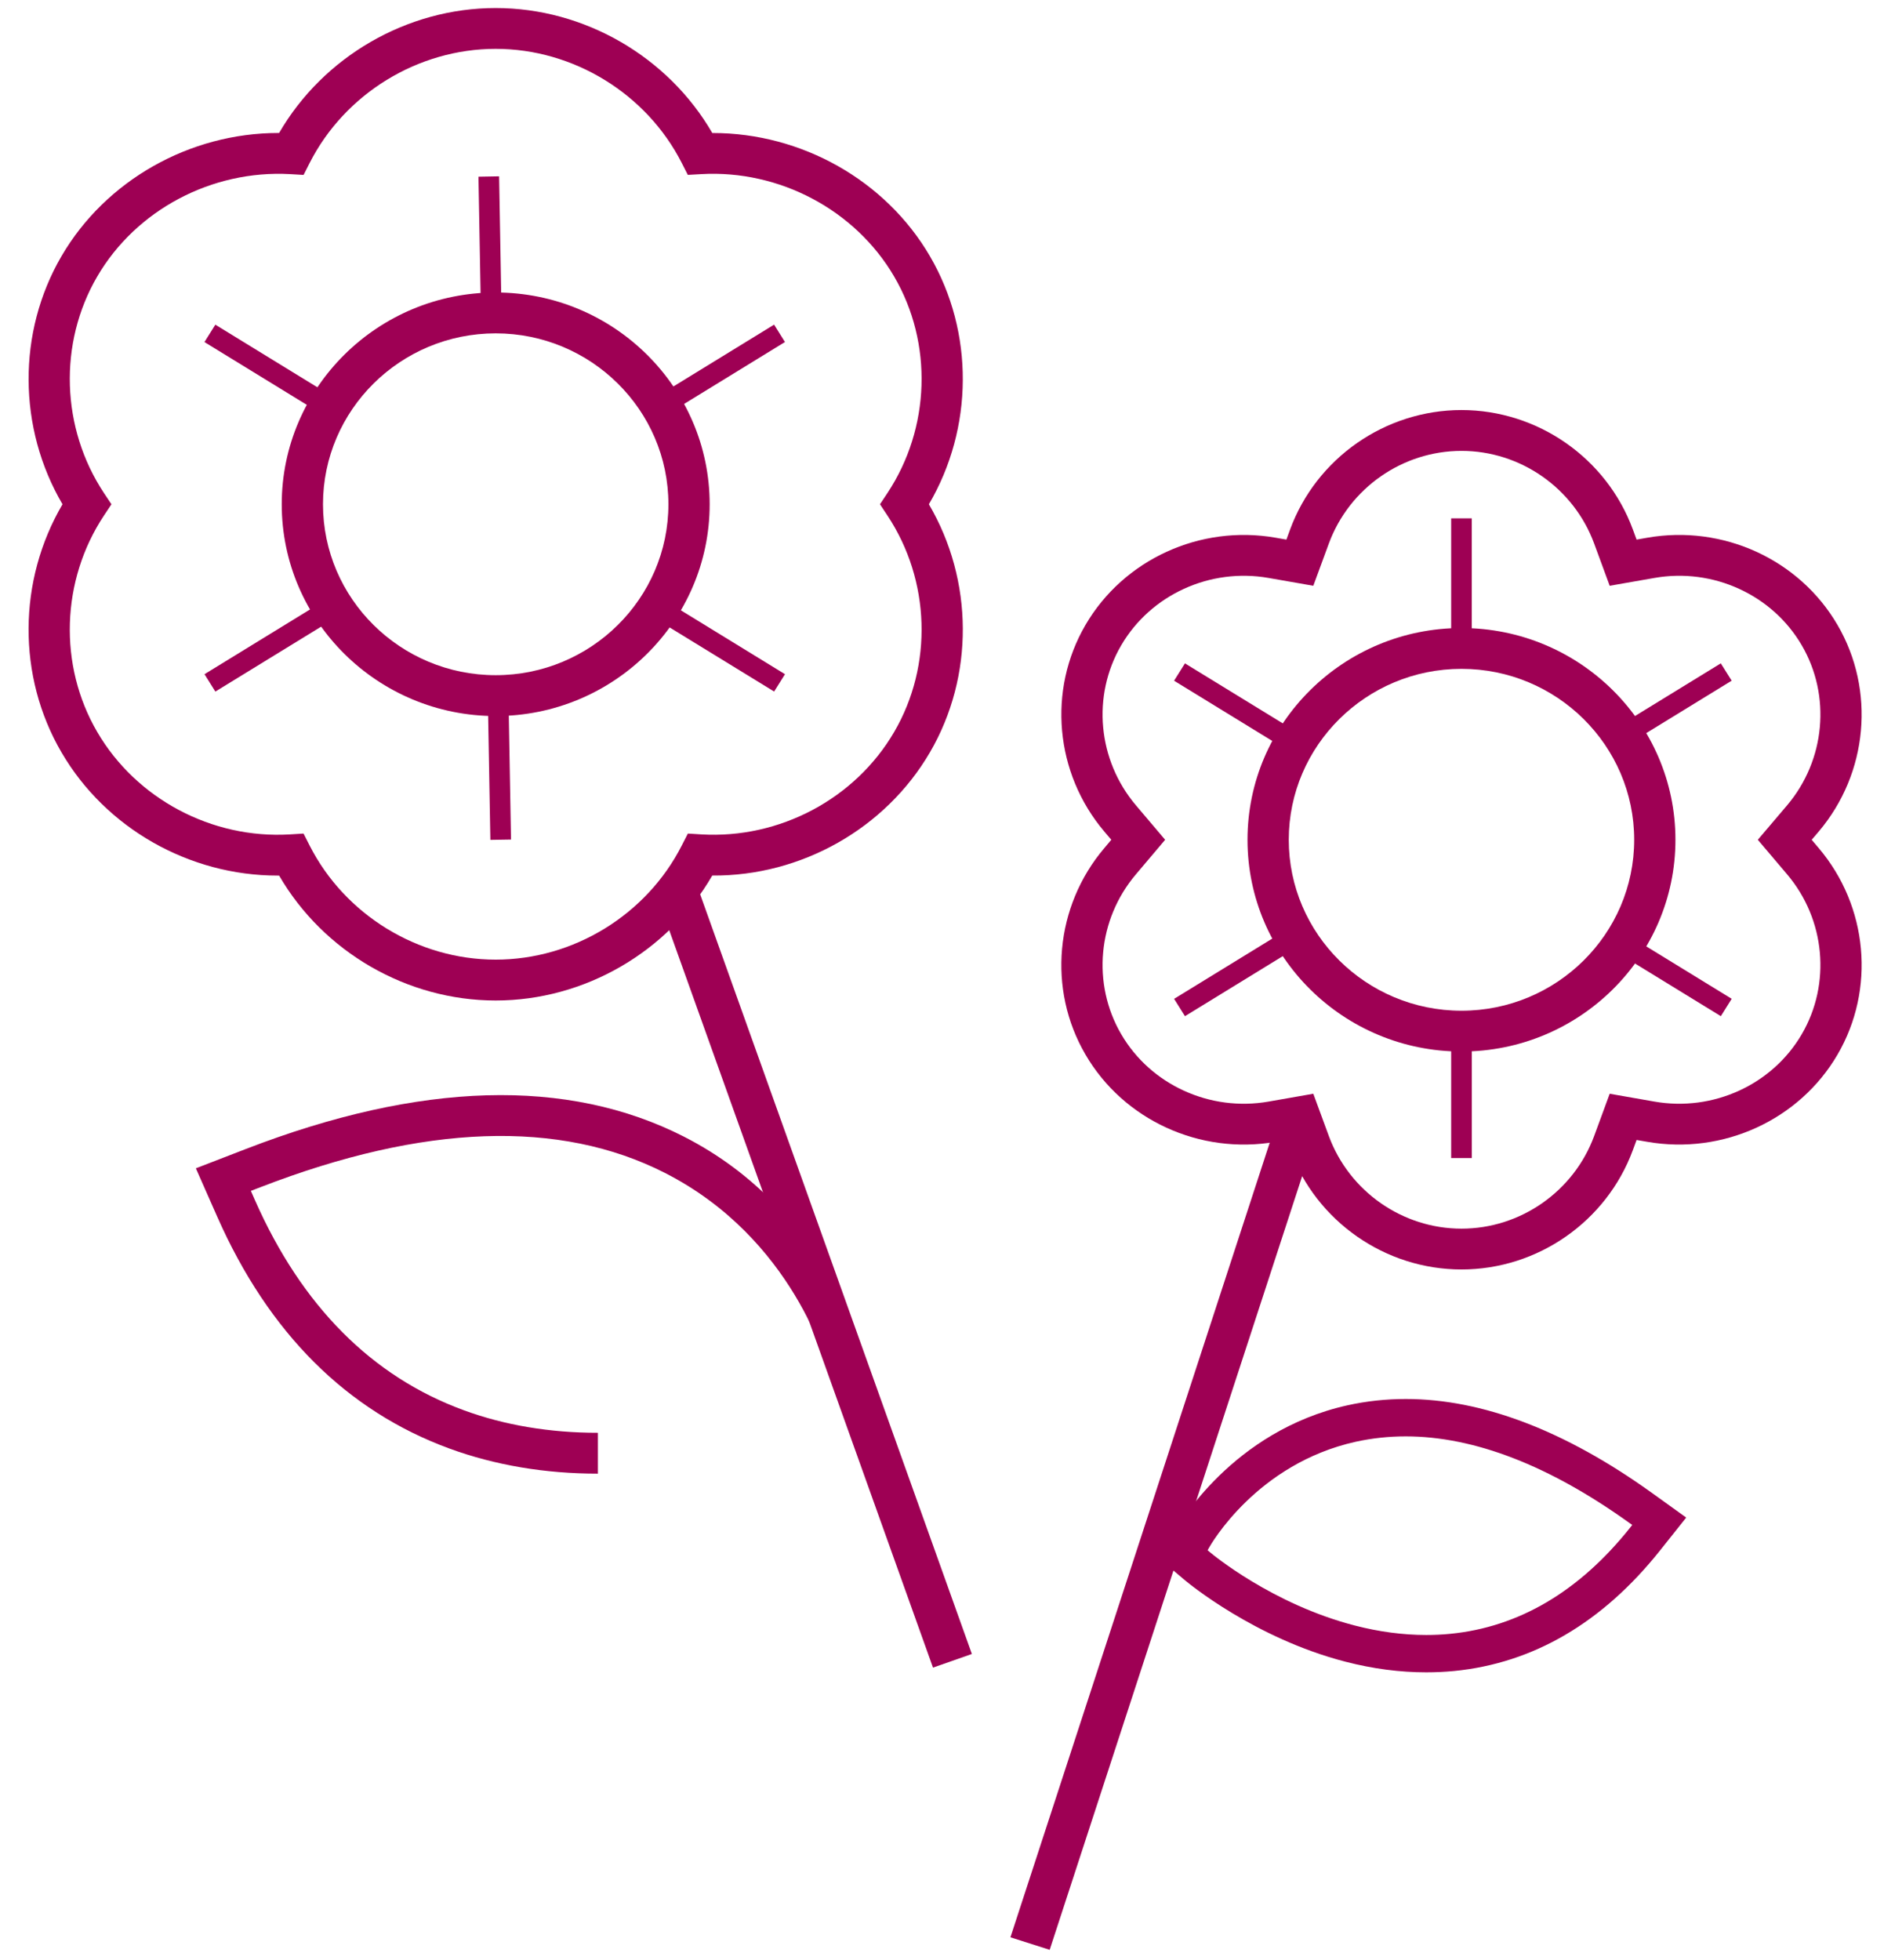 <svg width="50" height="52" viewBox="0 0 50 52" fill="none" xmlns="http://www.w3.org/2000/svg">
<path fill-rule="evenodd" clip-rule="evenodd" d="M47.818 27.438C47.036 28.779 45.464 29.498 43.909 29.226L42.72 29.018L42.307 30.141C41.765 31.61 40.351 32.597 38.787 32.597C37.223 32.597 35.809 31.61 35.267 30.141L34.854 29.018L33.665 29.226C32.109 29.498 30.538 28.78 29.756 27.438C28.974 26.098 29.131 24.393 30.147 23.196L30.922 22.28L30.147 21.366C29.131 20.167 28.974 18.461 29.756 17.121C30.539 15.78 32.111 15.06 33.665 15.333L34.854 15.541L35.267 14.419C35.809 12.949 37.223 11.962 38.787 11.962C40.351 11.962 41.765 12.949 42.307 14.419L42.72 15.541L43.909 15.333C45.464 15.06 47.035 15.779 47.818 17.121C48.6 18.461 48.443 20.167 47.428 21.366L46.651 22.28L47.428 23.196C48.443 24.393 48.6 26.098 47.818 27.438ZM48.081 22.28L48.267 22.062C49.577 20.515 49.777 18.312 48.766 16.58C47.754 14.843 45.726 13.914 43.718 14.266L43.434 14.316L43.335 14.048C42.637 12.152 40.809 10.879 38.787 10.879C36.765 10.879 34.937 12.152 34.238 14.048L34.14 14.316L33.856 14.266C31.849 13.914 29.82 14.845 28.808 16.58C27.797 18.312 27.997 20.515 29.308 22.062L29.493 22.28L29.308 22.5C27.997 24.044 27.796 26.247 28.808 27.979C29.819 29.715 31.847 30.644 33.856 30.293L34.14 30.244L34.239 30.512C34.937 32.407 36.765 33.68 38.787 33.68C40.809 33.68 42.637 32.407 43.335 30.512L43.434 30.244L43.718 30.293C45.727 30.643 47.755 29.713 48.766 27.98C49.778 26.247 49.577 24.044 48.267 22.5L48.081 22.28Z" fill="#9E0054"/>
<path fill-rule="evenodd" clip-rule="evenodd" d="M38.787 26.815C36.26 26.815 34.203 24.78 34.203 22.28C34.203 19.779 36.26 17.745 38.787 17.745C41.314 17.745 43.37 19.779 43.37 22.28C43.37 24.78 41.314 26.815 38.787 26.815ZM38.787 16.662C35.656 16.662 33.108 19.182 33.108 22.28C33.108 25.378 35.656 27.898 38.787 27.898C41.918 27.898 44.465 25.378 44.465 22.28C44.465 19.182 41.918 16.662 38.787 16.662Z" fill="#9E0054"/>
<path fill-rule="evenodd" clip-rule="evenodd" d="M26.816 51.398L27.858 51.73L35.018 29.797L33.976 29.464L26.816 51.398Z" fill="#9E0054"/>
<path fill-rule="evenodd" clip-rule="evenodd" d="M23.731 19.419C22.697 21.193 20.689 22.26 18.614 22.137L18.255 22.115L18.093 22.433C17.157 24.272 15.219 25.46 13.155 25.46C11.092 25.46 9.154 24.272 8.218 22.434L8.056 22.115L7.695 22.137C5.626 22.262 3.616 21.196 2.58 19.419C1.548 17.652 1.619 15.397 2.76 13.676L2.958 13.379L2.76 13.082C1.619 11.36 1.548 9.105 2.58 7.337C3.611 5.569 5.622 4.505 7.698 4.62L8.057 4.641L8.218 4.323C9.154 2.484 11.092 1.296 13.155 1.296C15.219 1.296 17.157 2.485 18.093 4.323L18.254 4.64L18.613 4.62C20.687 4.502 22.7 5.572 23.731 7.338C24.763 9.105 24.692 11.36 23.551 13.082L23.354 13.379L23.551 13.676C24.692 15.397 24.763 17.652 23.731 19.419ZM24.679 6.796C23.505 4.783 21.273 3.529 18.918 3.529C18.913 3.529 18.908 3.529 18.904 3.529C17.73 1.504 15.511 0.213 13.155 0.213C10.799 0.213 8.581 1.504 7.407 3.528C7.401 3.528 7.395 3.528 7.388 3.528C5.036 3.528 2.806 4.783 1.632 6.796C0.454 8.814 0.474 11.361 1.659 13.379C0.473 15.397 0.453 17.943 1.632 19.961C2.807 21.977 5.026 23.23 7.365 23.23C7.38 23.23 7.394 23.23 7.408 23.23C8.582 25.254 10.8 26.544 13.155 26.544C15.511 26.544 17.729 25.254 18.903 23.229C21.262 23.246 23.499 21.985 24.679 19.961C25.858 17.943 25.838 15.397 24.652 13.379C25.837 11.361 25.858 8.814 24.679 6.796Z" fill="#9E0054"/>
<path fill-rule="evenodd" clip-rule="evenodd" d="M13.155 17.913C10.628 17.913 8.572 15.879 8.572 13.379C8.572 10.878 10.628 8.844 13.155 8.844C15.682 8.844 17.739 10.878 17.739 13.379C17.739 15.879 15.682 17.913 13.155 17.913ZM13.155 7.76C10.024 7.76 7.477 10.281 7.477 13.379C7.477 16.477 10.024 18.997 13.155 18.997C16.286 18.997 18.834 16.477 18.834 13.379C18.834 10.281 16.286 7.76 13.155 7.76Z" fill="#9E0054"/>
<path fill-rule="evenodd" clip-rule="evenodd" d="M43.265 40.526C41.916 42.22 40.309 43.168 38.49 43.346C38.281 43.367 38.066 43.377 37.852 43.377C37.239 43.377 36.602 43.293 35.959 43.127C33.76 42.559 32.168 41.23 32.101 41.173L32.049 41.13L32.082 41.07C32.133 40.979 33.353 38.833 35.983 38.25C36.411 38.156 36.856 38.108 37.306 38.108C39.123 38.108 41.122 38.881 43.248 40.408L43.319 40.458L43.265 40.526ZM37.308 37.116C36.784 37.116 36.265 37.172 35.764 37.283C32.697 37.962 31.264 40.486 31.204 40.593L30.778 41.36L31.451 41.928C31.525 41.99 33.297 43.464 35.707 44.086C36.432 44.274 37.153 44.368 37.852 44.368C38.099 44.368 38.347 44.356 38.589 44.333C40.689 44.127 42.527 43.053 44.052 41.14L44.751 40.262L43.837 39.605C41.535 37.953 39.339 37.116 37.308 37.116Z" fill="#9E0054"/>
<path fill-rule="evenodd" clip-rule="evenodd" d="M43.351 40.593C41.983 42.311 40.351 43.273 38.501 43.454C37.679 43.535 36.815 43.46 35.932 43.232C33.709 42.658 32.098 41.313 32.03 41.256L31.911 41.155L31.986 41.018C32.038 40.926 33.281 38.737 35.959 38.144C38.151 37.659 40.625 38.391 43.313 40.32L43.475 40.437L43.351 40.593ZM35.788 37.389C32.769 38.057 31.359 40.54 31.3 40.645L30.917 41.335L31.523 41.845C31.596 41.907 33.34 43.363 35.735 43.982C36.707 44.233 37.664 44.315 38.578 44.225C40.648 44.022 42.461 42.962 43.966 41.073L44.595 40.283L43.773 39.693C40.895 37.628 38.209 36.853 35.788 37.389Z" fill="#9E0054"/>
<path fill-rule="evenodd" clip-rule="evenodd" d="M17.454 23.821L24.761 44.243L25.793 43.881L18.486 23.459L17.454 23.821Z" fill="#9E0054"/>
<path fill-rule="evenodd" clip-rule="evenodd" d="M18.149 30.155C15.064 28.584 11.152 28.695 6.521 30.485L5.198 30.996L5.767 32.284C7.13 35.367 9.205 37.435 11.933 38.433C13.138 38.873 14.462 39.097 15.868 39.097V38.013C14.592 38.013 13.396 37.813 12.313 37.416C9.874 36.525 8.01 34.652 6.77 31.85L6.658 31.595L6.92 31.494C11.245 29.822 14.855 29.695 17.648 31.119C21.065 32.859 21.962 36.252 21.999 36.397L22.29 36.885L23.224 36.77L22.888 36.072C22.847 35.91 22.002 32.118 18.149 30.155Z" fill="#9E0054"/>
<path fill-rule="evenodd" clip-rule="evenodd" d="M5.427 17.887L5.715 18.348L8.938 16.371L8.65 15.91L5.427 17.887Z" fill="#9E0054"/>
<path fill-rule="evenodd" clip-rule="evenodd" d="M17.479 10.494L17.767 10.955L20.832 9.074L20.544 8.613L17.479 10.494Z" fill="#9E0054"/>
<path fill-rule="evenodd" clip-rule="evenodd" d="M5.426 9.075L8.65 11.052L8.938 10.591L5.715 8.614L5.426 9.075Z" fill="#9E0054"/>
<path fill-rule="evenodd" clip-rule="evenodd" d="M17.479 16.467L20.545 18.347L20.833 17.887L17.767 16.006L17.479 16.467Z" fill="#9E0054"/>
<path fill-rule="evenodd" clip-rule="evenodd" d="M12.698 4.688L12.766 8.439L13.313 8.43L13.246 4.678L12.698 4.688Z" fill="#9E0054"/>
<path fill-rule="evenodd" clip-rule="evenodd" d="M12.95 18.715L13.014 22.283L13.562 22.274L13.498 18.706L12.95 18.715Z" fill="#9E0054"/>
<path fill-rule="evenodd" clip-rule="evenodd" d="M31.16 26.5L31.448 26.96L34.541 25.062L34.253 24.602L31.16 26.5Z" fill="#9E0054"/>
<path fill-rule="evenodd" clip-rule="evenodd" d="M42.727 19.404L43.015 19.864L45.957 18.059L45.669 17.599L42.727 19.404Z" fill="#9E0054"/>
<path fill-rule="evenodd" clip-rule="evenodd" d="M31.159 18.06L34.253 19.957L34.542 19.497L31.448 17.6L31.159 18.06Z" fill="#9E0054"/>
<path fill-rule="evenodd" clip-rule="evenodd" d="M42.727 25.155L45.67 26.96L45.958 26.499L43.016 24.694L42.727 25.155Z" fill="#9E0054"/>
<path fill-rule="evenodd" clip-rule="evenodd" d="M38.513 30.724H39.061V27.299H38.513V30.724Z" fill="#9E0054"/>
<path fill-rule="evenodd" clip-rule="evenodd" d="M38.513 13.752L38.513 17.177H39.06L39.06 13.752H38.513Z" fill="#9E0054"/>
</svg>
